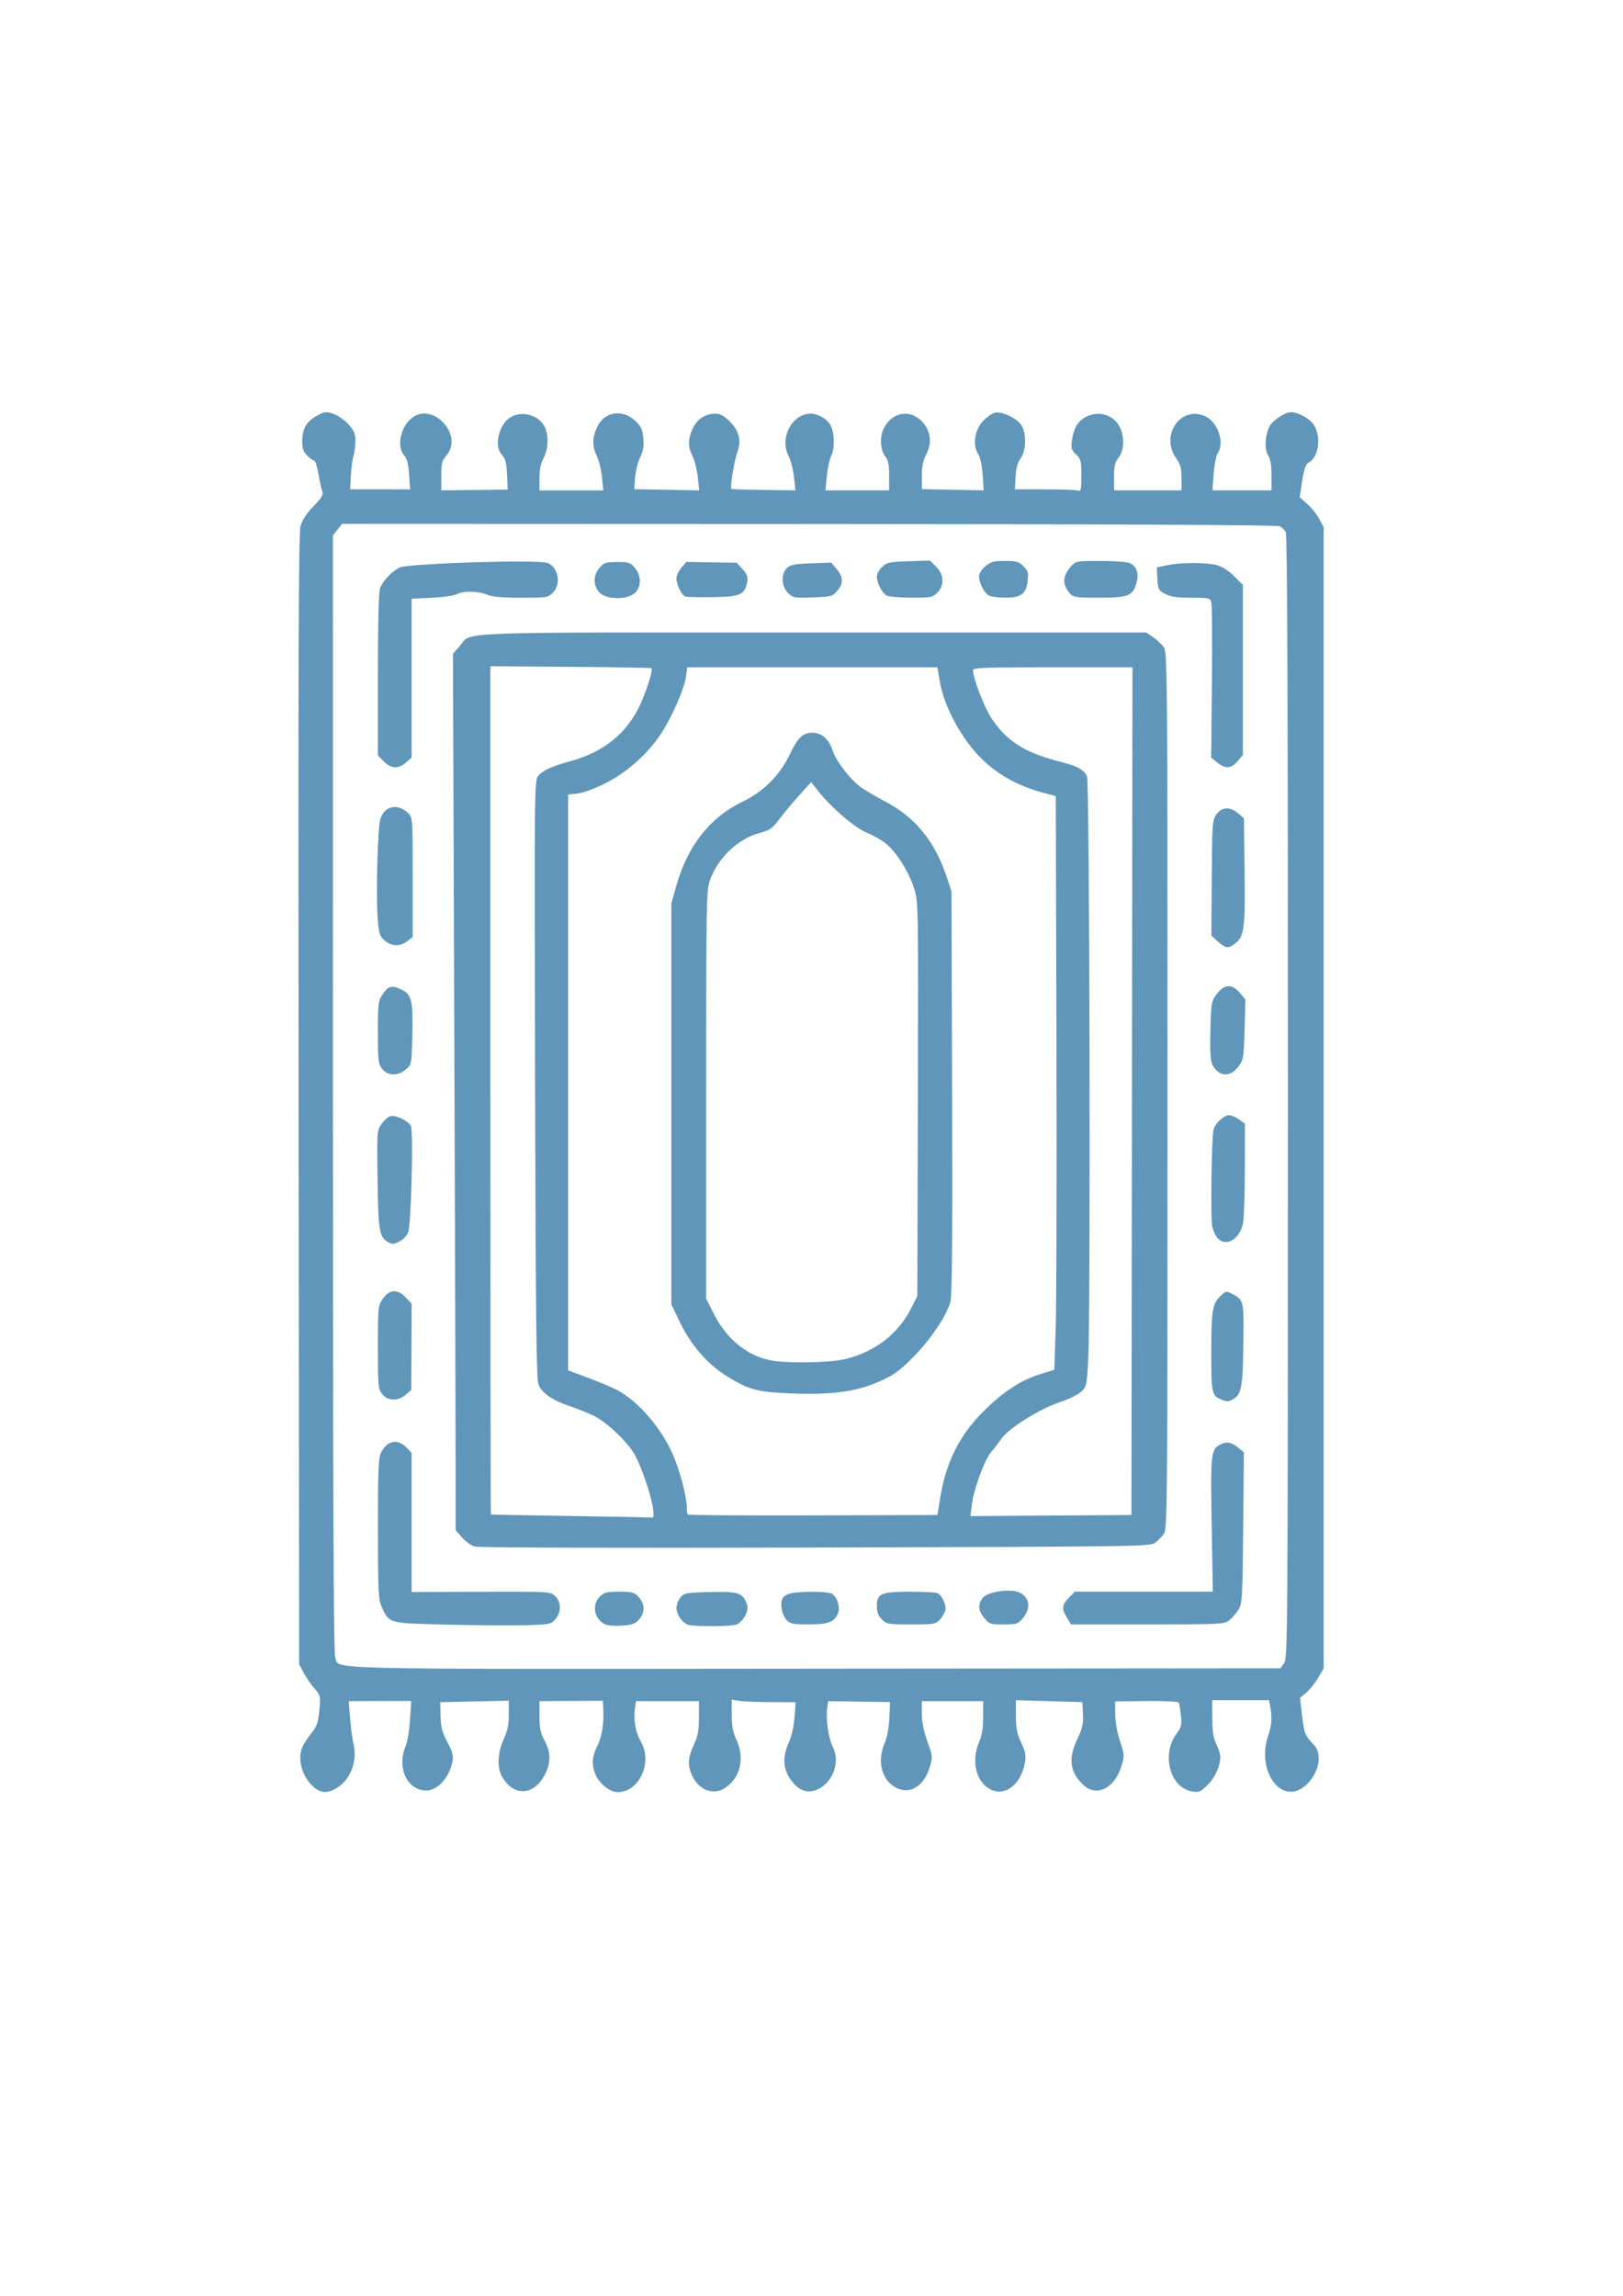 <?xml version="1.0" encoding="UTF-8" standalone="no"?>
<!-- Created with Inkscape (http://www.inkscape.org/) -->

<svg
   width="210mm"
   height="297mm"
   viewBox="0 0 210 297"
   version="1.1"
   id="svg1"
   xml:space="preserve"
   sodipodi:docname="carpet_icone.svg"
   inkscape:version="1.4 (1:1.4+202410161351+e7c3feb100)"
   xmlns:inkscape="http://www.inkscape.org/namespaces/inkscape"
   xmlns:sodipodi="http://sodipodi.sourceforge.net/DTD/sodipodi-0.dtd"
   xmlns="http://www.w3.org/2000/svg"
   xmlns:svg="http://www.w3.org/2000/svg"><sodipodi:namedview
     id="namedview1"
     pagecolor="#505050"
     bordercolor="#eeeeee"
     borderopacity="1"
     inkscape:showpageshadow="0"
     inkscape:pageopacity="0"
     inkscape:pagecheckerboard="0"
     inkscape:deskcolor="#d1d1d1"
     inkscape:document-units="mm"
     inkscape:zoom="0.75098906"
     inkscape:cx="397.47583"
     inkscape:cy="561.92563"
     inkscape:window-width="2502"
     inkscape:window-height="1043"
     inkscape:window-x="0"
     inkscape:window-y="0"
     inkscape:window-maximized="1"
     inkscape:current-layer="svg1" /><defs
     id="defs1" /><g
     id="layer1"
     style="fill:#6096ba;fill-opacity:1"
     inkscape:export-filename="carpet_icone1.svg"
     inkscape:export-xdpi="25"
     inkscape:export-ydpi="25"><path
       style="fill:#6096ba;fill-opacity:1"
       d="m 40.321,230.923 c -1.377,-1.377 -1.868,-3.645 -1.107,-5.111 0.204,-0.393 0.722,-1.155 1.151,-1.694 0.636,-0.799 0.813,-1.328 0.956,-2.871 0.171,-1.837 0.153,-1.917 -0.621,-2.798 -0.438,-0.499 -1.065,-1.41 -1.393,-2.024 l -0.597,-1.117 -0.075,-73.025 c -0.058,-56.954 -0.004,-73.285 0.249,-74.207 0.22,-0.802 0.757,-1.63 1.671,-2.573 1.068,-1.103 1.306,-1.502 1.147,-1.931 -0.11,-0.297 -0.334,-1.312 -0.499,-2.256 -0.164,-0.944 -0.411,-1.716 -0.548,-1.716 -0.137,0 -0.542,-0.292 -0.899,-0.649 -0.501,-0.501 -0.649,-0.927 -0.649,-1.865 0,-1.618 0.511,-2.521 1.855,-3.276 1.021,-0.574 1.199,-0.597 2.153,-0.282 0.572,0.189 1.452,0.799 1.956,1.357 0.748,0.828 0.915,1.223 0.915,2.164 0,0.633 -0.111,1.496 -0.247,1.917 -0.136,0.422 -0.291,1.571 -0.343,2.553 l -0.096,1.786 h 3.88 3.88 l -0.129,-1.918 c -0.092,-1.374 -0.27,-2.073 -0.626,-2.464 -1.017,-1.117 -0.493,-3.689 0.988,-4.854 2.715,-2.135 6.727,2.218 4.467,4.846 -0.571,0.664 -0.661,1.025 -0.661,2.646 l -2.4e-5,1.877 4.296,-0.052 4.296,-0.052 -0.086,-1.932 c -0.068,-1.532 -0.203,-2.058 -0.653,-2.543 -1.074,-1.157 -0.427,-3.975 1.122,-4.89 1.44,-0.851 3.481,-0.325 4.332,1.115 0.612,1.036 0.576,2.965 -0.078,4.185 -0.361,0.674 -0.529,1.493 -0.529,2.579 v 1.591 h 4.131 4.131 l -0.174,-1.72 c -0.095,-0.946 -0.419,-2.23 -0.719,-2.853 -0.584,-1.214 -0.527,-2.411 0.181,-3.779 0.953,-1.843 3.185,-2.166 4.791,-0.693 0.809,0.741 0.977,1.091 1.09,2.271 0.102,1.064 0.007,1.656 -0.403,2.497 -0.296,0.606 -0.589,1.781 -0.652,2.611 l -0.115,1.509 4.202,0.078 4.202,0.078 -0.18,-1.72 c -0.099,-0.946 -0.403,-2.162 -0.676,-2.701 -0.624,-1.236 -0.619,-2.161 0.019,-3.565 0.559,-1.232 1.63,-1.936 2.943,-1.936 0.618,0 1.103,0.264 1.843,1.005 1.257,1.257 1.552,2.529 0.951,4.101 -0.35,0.917 -0.9,4.355 -0.74,4.626 0.025,0.042 1.901,0.101 4.17,0.132 l 4.125,0.057 -0.184,-1.719 c -0.101,-0.946 -0.423,-2.187 -0.714,-2.758 -1.182,-2.317 0.461,-5.445 2.861,-5.445 0.994,0 2.165,0.706 2.616,1.579 0.501,0.969 0.519,2.98 0.035,3.924 -0.201,0.393 -0.449,1.548 -0.549,2.567 l -0.183,1.852 h 4.121 4.121 v -1.883 c 0,-1.482 -0.113,-2.026 -0.529,-2.555 -0.637,-0.81 -0.702,-2.53 -0.138,-3.622 1.21,-2.34 3.879,-2.489 5.355,-0.298 0.749,1.112 0.776,2.486 0.074,3.796 -0.373,0.695 -0.529,1.493 -0.529,2.695 v 1.707 l 4.002,0.079 4.002,0.079 -0.139,-2.018 c -0.087,-1.264 -0.31,-2.279 -0.596,-2.716 -0.736,-1.123 -0.422,-3.137 0.662,-4.256 0.475,-0.49 1.151,-0.963 1.503,-1.051 0.877,-0.22 2.842,0.69 3.432,1.59 0.688,1.049 0.643,3.311 -0.084,4.295 -0.391,0.529 -0.588,1.25 -0.652,2.391 l -0.092,1.634 3.881,-4.82e-4 c 2.135,-2.65e-4 4.069,0.072 4.299,0.16 0.36,0.138 0.419,-0.133 0.419,-1.938 0,-1.918 -0.059,-2.154 -0.687,-2.74 -0.589,-0.551 -0.666,-0.796 -0.539,-1.732 0.213,-1.576 0.672,-2.423 1.633,-3.017 1.602,-0.99 3.692,-0.466 4.528,1.135 0.666,1.276 0.617,3.085 -0.107,4.006 -0.481,0.612 -0.595,1.093 -0.595,2.507 v 1.75 h 4.366 4.366 v -1.573 c 0,-1.285 -0.133,-1.765 -0.728,-2.623 -2.106,-3.04 0.779,-6.944 3.927,-5.316 1.568,0.811 2.378,3.432 1.469,4.757 -0.197,0.287 -0.429,1.474 -0.516,2.639 l -0.158,2.117 h 3.823 3.823 v -1.928 c 0,-1.334 -0.132,-2.13 -0.43,-2.584 -0.559,-0.853 -0.37,-3.069 0.342,-4.023 0.283,-0.379 0.963,-0.922 1.511,-1.207 0.883,-0.458 1.113,-0.479 2.022,-0.179 0.564,0.186 1.346,0.673 1.738,1.082 1.315,1.373 1.085,4.46 -0.391,5.249 -0.366,0.196 -0.577,0.808 -0.821,2.371 l -0.328,2.108 0.971,0.853 c 0.534,0.469 1.232,1.34 1.551,1.936 l 0.58,1.083 v 73.819 73.819 l -0.722,1.229 c -0.397,0.676 -1.084,1.533 -1.526,1.905 l -0.803,0.676 0.26,2.291 c 0.259,2.279 0.383,2.585 1.529,3.791 1.168,1.228 0.649,3.733 -1.089,5.26 -3.084,2.708 -6.441,-1.881 -4.793,-6.553 0.425,-1.205 0.497,-2.344 0.232,-3.671 l -0.165,-0.827 h -3.671 -3.671 l 0.009,2.315 c 0.007,1.732 0.138,2.581 0.52,3.373 0.281,0.582 0.515,1.296 0.519,1.587 0.017,1.21 -0.632,2.689 -1.609,3.666 -0.931,0.931 -1.13,1.017 -2.021,0.875 -2.897,-0.461 -4.045,-4.819 -1.987,-7.545 0.584,-0.773 0.651,-1.069 0.523,-2.308 -0.081,-0.782 -0.212,-1.526 -0.291,-1.655 -0.079,-0.128 -1.963,-0.214 -4.187,-0.19 l -4.043,0.044 0.022,1.704 c 0.013,1.022 0.262,2.408 0.622,3.463 0.574,1.683 0.582,1.82 0.187,3.179 -0.839,2.887 -3.247,4.085 -4.944,2.459 -1.754,-1.68 -1.975,-3.378 -0.77,-5.923 0.663,-1.401 0.791,-1.974 0.727,-3.243 l -0.077,-1.542 -4.299,-0.125 -4.299,-0.125 v 2.02 c 0,1.621 0.135,2.305 0.681,3.459 0.547,1.156 0.645,1.655 0.498,2.539 -0.486,2.935 -2.687,4.573 -4.625,3.441 -1.756,-1.025 -2.333,-3.675 -1.316,-6.045 0.376,-0.878 0.529,-1.82 0.528,-3.263 l -0.001,-2.029 h -3.968 -3.968 l -0.003,1.587 c -0.002,1.058 0.237,2.265 0.716,3.618 0.718,2.03 0.718,2.031 0.259,3.489 -0.808,2.564 -2.883,3.562 -4.706,2.264 -1.589,-1.132 -2.011,-3.377 -1.054,-5.61 0.307,-0.715 0.537,-1.97 0.589,-3.202 l 0.085,-2.025 -4.003,-0.061 -4.003,-0.061 -0.135,1.011 c -0.183,1.368 0.198,3.884 0.75,4.951 0.957,1.851 0.022,4.507 -1.911,5.424 -1.129,0.536 -2.173,0.325 -3.051,-0.616 -1.476,-1.583 -1.708,-3.294 -0.738,-5.433 0.345,-0.761 0.64,-2.073 0.728,-3.241 l 0.148,-1.962 -3.147,-0.003 c -1.731,-0.002 -3.594,-0.077 -4.139,-0.167 l -0.992,-0.164 0.006,1.953 c 0.004,1.431 0.156,2.271 0.568,3.143 1.147,2.431 0.591,4.968 -1.382,6.304 -1.578,1.069 -3.518,0.303 -4.385,-1.732 -0.526,-1.234 -0.449,-2.217 0.296,-3.819 0.528,-1.135 0.659,-1.835 0.661,-3.532 l 0.002,-2.117 h -4.075 -4.075 l -0.133,0.992 c -0.199,1.487 0.09,3.07 0.78,4.278 1.54,2.693 -0.232,6.503 -3.025,6.503 -0.995,0 -2.37,-1.1 -2.869,-2.294 -0.523,-1.253 -0.446,-2.318 0.272,-3.735 0.599,-1.182 0.862,-2.953 0.74,-4.975 l -0.05,-0.818 -4.1,0.024 -4.1,0.024 -0.001,1.93 c -0.001,1.553 0.128,2.173 0.66,3.173 0.783,1.47 0.831,2.707 0.161,4.157 -1.402,3.038 -4.252,3.208 -5.743,0.344 -0.578,-1.111 -0.456,-3.062 0.292,-4.67 0.498,-1.069 0.659,-1.853 0.659,-3.204 v -1.789 l -4.432,0.1 -4.432,0.1 0.038,1.782 c 0.031,1.447 0.196,2.079 0.878,3.364 0.671,1.265 0.805,1.767 0.667,2.504 -0.391,2.085 -1.909,3.771 -3.394,3.771 -2.474,0 -3.836,-2.948 -2.662,-5.758 0.232,-0.554 0.486,-2.091 0.565,-3.416 l 0.144,-2.409 -4.038,0.01 -4.038,0.011 0.166,2.163 c 0.091,1.189 0.303,2.757 0.471,3.484 0.524,2.27 -0.531,4.753 -2.44,5.74 -1.198,0.619 -1.989,0.479 -3.002,-0.534 z M 166.15,215.167 c 0.467,-0.63 0.485,-3.29 0.492,-73.221 0.005,-50.09 -0.078,-72.728 -0.27,-73.085 -0.152,-0.285 -0.499,-0.637 -0.77,-0.782 -0.323,-0.173 -21.295,-0.272 -60.912,-0.288 l -60.419,-0.024 -0.596,0.745 -0.596,0.745 -0.001,72.126 c -9.48e-4,52.015 0.08,72.36 0.291,72.965 0.589,1.691 -4.056,1.577 61.993,1.522 l 60.303,-0.049 z M 57.987,210.175 c -7.771,-0.179 -7.609,-0.136 -8.592,-2.276 -0.441,-0.961 -0.487,-1.895 -0.492,-10.133 -0.005,-7.542 0.061,-9.204 0.39,-9.84 0.834,-1.612 2.187,-1.86 3.354,-0.614 l 0.616,0.658 v 8.991 8.991 l 8.968,-0.029 c 8.909,-0.028 8.973,-0.025 9.591,0.557 0.814,0.765 0.826,2.083 0.027,2.995 -0.567,0.648 -0.744,0.684 -3.77,0.769 -1.746,0.049 -6.288,0.018 -10.093,-0.07 z m 20.374,-0.009 c -1.446,-0.625 -1.85,-2.52 -0.768,-3.602 0.567,-0.567 0.886,-0.649 2.526,-0.649 1.69,0 1.941,0.07 2.526,0.7 0.813,0.877 0.832,1.968 0.051,2.876 -0.493,0.573 -0.878,0.715 -2.183,0.808 -0.871,0.062 -1.84,0.002 -2.152,-0.133 z m 10.825,0.06 c -0.792,-0.153 -1.659,-1.303 -1.659,-2.202 0,-0.401 0.227,-1.01 0.505,-1.353 0.473,-0.585 0.713,-0.63 3.745,-0.714 3.601,-0.099 4.25,0.082 4.769,1.334 0.267,0.645 0.248,0.932 -0.113,1.69 -0.239,0.502 -0.741,1.029 -1.116,1.172 -0.661,0.251 -4.943,0.302 -6.13,0.072 z m 12.643,-0.593 c -0.64,-0.64 -0.949,-2.168 -0.578,-2.861 0.168,-0.315 0.676,-0.586 1.281,-0.686 1.537,-0.254 4.551,-0.202 5.093,0.087 0.666,0.357 1.108,1.72 0.811,2.502 -0.439,1.155 -1.251,1.472 -3.769,1.472 -1.947,0 -2.405,-0.083 -2.837,-0.514 z m 12.276,-0.135 c -0.472,-0.472 -0.649,-0.937 -0.649,-1.705 0,-1.637 0.55,-1.879 4.271,-1.879 1.702,0 3.287,0.074 3.523,0.164 0.629,0.242 1.26,1.615 1.053,2.296 -0.097,0.32 -0.422,0.85 -0.721,1.177 -0.506,0.553 -0.766,0.595 -3.686,0.595 -2.982,0 -3.174,-0.033 -3.79,-0.649 z m 13.265,-0.165 c -0.807,-0.959 -0.871,-1.808 -0.199,-2.638 0.658,-0.813 3.692,-1.224 4.8,-0.651 1.276,0.66 1.435,2.035 0.379,3.29 -0.642,0.763 -0.799,0.814 -2.49,0.814 -1.691,0 -1.848,-0.051 -2.49,-0.814 z m 10.689,-0.046 c -0.712,-1.168 -0.662,-1.691 0.247,-2.6 l 0.773,-0.773 h 8.924 8.924 l -0.147,-8.66 c -0.157,-9.217 -0.102,-9.733 1.111,-10.382 0.791,-0.423 1.401,-0.325 2.264,0.365 l 0.794,0.635 -0.091,9.748 c -0.086,9.154 -0.123,9.8 -0.614,10.604 -0.288,0.471 -0.828,1.096 -1.201,1.389 -0.653,0.513 -1.052,0.533 -10.568,0.533 h -9.89 z m -76.633,-9.216 c -0.458,-0.134 -1.202,-0.665 -1.654,-1.179 l -0.821,-0.935 0.008,-6.01 c 0.004,-3.306 -0.073,-28.816 -0.172,-56.69 l -0.179,-50.68 0.873,-0.994 c 1.679,-1.912 -2.24,-1.761 45.589,-1.761 h 43.233 l 0.875,0.595 c 0.481,0.327 1.101,0.901 1.378,1.275 0.491,0.664 0.504,2.056 0.505,57.395 9.5e-4,55.062 -0.013,56.734 -0.496,57.38 -0.273,0.366 -0.787,0.879 -1.142,1.141 -0.613,0.452 -2.781,0.481 -43.904,0.591 -26.066,0.069 -43.59,0.018 -44.092,-0.129 z m 23.068,-4.94 c -0.278,-1.919 -1.669,-5.873 -2.547,-7.245 -0.977,-1.524 -3.167,-3.615 -4.739,-4.524 -0.655,-0.379 -2.143,-1.005 -3.307,-1.392 -2.433,-0.808 -3.748,-1.704 -4.232,-2.881 -0.269,-0.654 -0.359,-8.832 -0.435,-39.492 -0.095,-38.362 -0.092,-38.672 0.433,-39.261 0.63,-0.707 1.732,-1.2 4.231,-1.895 4.047,-1.126 6.904,-3.343 8.67,-6.728 0.889,-1.705 1.975,-5.023 1.725,-5.273 C 84.239,86.386 79.526,86.307 73.822,86.266 l -10.372,-0.075 1.27e-4,54.835 c 7e-5,30.159 0.03,54.86 0.066,54.89 0.036,0.03 4.71,0.123 10.385,0.206 5.675,0.083 10.422,0.177 10.547,0.209 0.126,0.032 0.146,-0.507 0.046,-1.198 z m 37.121,-1.159 c 0.731,-4.647 2.439,-8.153 5.467,-11.221 2.57,-2.605 4.931,-4.177 7.446,-4.958 l 1.89,-0.587 0.18,-5.424 c 0.099,-2.983 0.142,-19.685 0.095,-37.115 l -0.085,-31.691 -1.058,-0.266 c -3.516,-0.884 -6.184,-2.29 -8.425,-4.442 -2.626,-2.522 -4.949,-6.761 -5.516,-10.069 L 121.286,86.323 H 105.104 88.922 l -0.166,1.212 c -0.21,1.529 -1.67,4.919 -3.082,7.155 -1.683,2.665 -4.442,5.168 -7.281,6.605 -1.403,0.71 -2.929,1.279 -3.65,1.361 l -1.239,0.14 v 37.239 37.239 l 2.712,1.016 c 1.492,0.559 3.214,1.296 3.827,1.638 2.609,1.455 5.437,4.738 6.943,8.06 0.889,1.961 1.863,5.558 1.863,6.88 0,0.497 0.071,0.975 0.158,1.062 0.087,0.087 7.388,0.137 16.224,0.11 l 16.065,-0.048 z m -20.33,-13.759 c -3.477,-0.194 -4.599,-0.537 -7.333,-2.24 -2.442,-1.522 -4.583,-4.011 -6.009,-6.985 l -1.078,-2.249 v -25.929 -25.929 l 0.63,-2.249 c 1.454,-5.186 4.354,-8.885 8.551,-10.901 2.728,-1.311 4.864,-3.443 6.136,-6.123 1.037,-2.184 1.704,-2.82 2.962,-2.82 1.163,0 2.113,0.847 2.602,2.32 0.463,1.394 2.199,3.66 3.604,4.705 0.503,0.374 1.864,1.176 3.024,1.782 4.036,2.109 6.541,5.146 8.117,9.845 l 0.621,1.852 0.081,26.061 c 0.058,18.771 -0.003,26.347 -0.218,27.082 -0.523,1.79 -2.444,4.67 -4.626,6.933 -1.682,1.745 -2.526,2.391 -4.11,3.143 -3.321,1.577 -6.853,2.041 -12.955,1.7 z m 7.738,-4.321 c 3.962,-0.84 7.148,-3.225 8.875,-6.646 l 0.796,-1.577 0.066,-25.527 c 0.066,-25.433 0.064,-25.533 -0.498,-27.266 -0.69,-2.124 -2.265,-4.62 -3.622,-5.738 -0.556,-0.458 -1.675,-1.098 -2.486,-1.421 -1.541,-0.614 -4.609,-3.244 -6.321,-5.419 l -0.876,-1.113 -1.505,1.654 c -0.828,0.91 -1.988,2.299 -2.579,3.088 -0.932,1.243 -1.259,1.481 -2.463,1.79 -2.89,0.741 -5.533,3.241 -6.572,6.217 -0.443,1.27 -0.474,3.064 -0.474,27.708 v 26.35 l 1.024,2.018 c 1.649,3.249 4.269,5.374 7.381,5.989 1.852,0.366 7.32,0.301 9.254,-0.109 z m 37.44,-34.736 0.067,-54.835 h -10.319 c -8.833,0 -10.319,0.055 -10.319,0.383 0,0.986 1.421,4.713 2.334,6.12 1.943,2.995 4.316,4.528 8.767,5.665 2.462,0.629 3.24,1.047 3.66,1.97 0.329,0.722 0.468,69.438 0.152,75.411 -0.171,3.24 -0.223,3.487 -0.87,4.134 -0.398,0.398 -1.609,0.995 -2.876,1.416 -2.557,0.851 -6.549,3.354 -7.472,4.683 -0.34,0.49 -0.937,1.263 -1.326,1.718 -0.874,1.022 -2.251,4.753 -2.506,6.79 l -0.19,1.518 10.416,-0.069 10.416,-0.069 z m 11.566,39.899 c -1.246,-0.505 -1.315,-0.841 -1.3,-6.338 0.015,-5.488 0.136,-6.119 1.39,-7.254 0.487,-0.44 0.598,-0.447 1.303,-0.083 1.519,0.785 1.533,0.849 1.453,6.59 -0.077,5.548 -0.255,6.47 -1.367,7.065 -0.589,0.315 -0.747,0.317 -1.479,0.021 z M 49.446,180.347 c -0.514,-0.653 -0.548,-1.035 -0.548,-6.046 0,-5.13 0.025,-5.386 0.604,-6.248 0.845,-1.258 1.912,-1.341 2.973,-0.23 l 0.789,0.826 -0.023,5.579 -0.023,5.579 -0.72,0.619 c -1.008,0.867 -2.336,0.833 -3.052,-0.078 z m 0.708,-19.697 c -1.073,-0.625 -1.209,-1.466 -1.301,-8.058 -0.087,-6.242 -0.079,-6.353 0.514,-7.184 0.331,-0.464 0.834,-0.918 1.118,-1.008 0.65,-0.206 2.311,0.566 2.674,1.243 0.353,0.659 0.046,12.747 -0.349,13.785 -0.155,0.407 -0.617,0.913 -1.025,1.124 -0.869,0.45 -1.012,0.458 -1.63,0.099 z m 107.372,-0.489 c -0.254,-0.28 -0.561,-0.95 -0.682,-1.489 -0.218,-0.966 -0.084,-11.312 0.162,-12.51 0.161,-0.784 1.346,-1.896 2.021,-1.896 0.284,0 0.862,0.246 1.284,0.547 l 0.768,0.547 -0.011,5.869 c -0.006,3.228 -0.111,6.381 -0.232,7.007 -0.404,2.091 -2.21,3.14 -3.311,1.924 z M 49.446,138.278 c -0.5,-0.636 -0.548,-1.051 -0.548,-4.723 0,-3.756 0.041,-4.087 0.605,-4.923 0.728,-1.08 1.202,-1.205 2.403,-0.635 1.361,0.646 1.542,1.374 1.444,5.814 -0.086,3.888 -0.086,3.889 -0.829,4.527 -1.03,0.885 -2.352,0.86 -3.075,-0.059 z m 107.938,0.175 c -0.765,-0.765 -0.863,-1.459 -0.761,-5.376 0.089,-3.399 0.121,-3.574 0.833,-4.508 0.976,-1.28 1.962,-1.319 2.971,-0.12 l 0.716,0.851 -0.11,3.883 c -0.106,3.749 -0.135,3.916 -0.838,4.838 -0.847,1.111 -1.961,1.282 -2.811,0.432 z m 0.208,-16.643 -0.852,-0.761 0.049,-7.459 c 0.047,-7.097 0.076,-7.496 0.601,-8.234 0.696,-0.977 1.779,-1.03 2.817,-0.138 l 0.742,0.638 0.084,6.836 c 0.09,7.402 -0.041,8.436 -1.184,9.336 -0.914,0.719 -1.244,0.687 -2.257,-0.218 z M 49.775,121.67 c -0.673,-0.579 -0.755,-0.847 -0.912,-2.977 -0.226,-3.055 0.007,-11.62 0.346,-12.735 0.516,-1.697 2.215,-2.068 3.591,-0.785 0.591,0.552 0.595,0.61 0.595,8.296 v 7.74 l -0.697,0.548 c -0.923,0.726 -2.015,0.694 -2.923,-0.087 z M 49.671,98.514 48.898,97.741 v -10.454 c 0,-6.743 0.1,-10.719 0.281,-11.199 0.354,-0.938 1.465,-2.123 2.492,-2.659 1.043,-0.544 18.045,-1.072 19.195,-0.596 1.394,0.578 1.769,2.742 0.665,3.845 -0.623,0.623 -0.789,0.649 -4.11,0.649 -2.477,0 -3.73,-0.113 -4.41,-0.397 -1.155,-0.483 -3.093,-0.516 -3.879,-0.066 -0.318,0.182 -1.769,0.39 -3.224,0.463 l -2.646,0.132 v 10.274 10.274 l -0.742,0.641 c -0.992,0.856 -1.903,0.814 -2.85,-0.133 z m 107.838,0.135 -0.794,-0.636 0.096,-9.776 c 0.053,-5.377 0.015,-10.031 -0.084,-10.343 -0.167,-0.526 -0.358,-0.567 -2.614,-0.567 -1.868,0 -2.648,-0.115 -3.356,-0.493 -0.863,-0.461 -0.927,-0.587 -1.001,-1.96 l -0.079,-1.467 1.348,-0.289 c 1.737,-0.373 5.126,-0.369 6.481,0.007 0.628,0.174 1.514,0.75 2.183,1.419 l 1.125,1.125 v 10.995 10.995 l -0.685,0.814 c -0.823,0.978 -1.559,1.028 -2.622,0.176 z M 77.593,76.678 c -0.863,-0.863 -0.872,-2.238 -0.019,-3.229 0.56,-0.651 0.812,-0.734 2.271,-0.742 1.476,-0.009 1.706,0.065 2.28,0.733 0.909,1.056 0.882,2.6 -0.058,3.339 -1.064,0.837 -3.594,0.779 -4.474,-0.101 z m 11.053,0.483 c -0.476,-0.207 -1.119,-1.538 -1.119,-2.319 0,-0.363 0.287,-0.994 0.639,-1.402 l 0.639,-0.742 3.264,0.052 3.264,0.052 0.754,0.841 c 0.611,0.682 0.723,0.998 0.589,1.667 -0.33,1.649 -0.858,1.879 -4.458,1.941 -1.779,0.031 -3.386,-0.01 -3.571,-0.09 z M 101.96,76.703 c -0.877,-0.877 -0.936,-2.497 -0.118,-3.237 0.449,-0.407 1.054,-0.521 3.132,-0.594 l 2.575,-0.09 0.705,0.837 c 0.874,1.038 0.893,1.871 0.067,2.833 -0.603,0.702 -0.777,0.747 -3.162,0.834 -2.411,0.087 -2.554,0.061 -3.198,-0.583 z m 12.753,0.339 c -0.596,-0.347 -1.257,-1.627 -1.257,-2.433 0,-0.346 0.307,-0.917 0.682,-1.27 0.615,-0.579 0.952,-0.65 3.436,-0.732 l 2.754,-0.09 0.797,0.797 c 1.035,1.035 1.096,2.416 0.148,3.364 -0.607,0.607 -0.829,0.649 -3.373,0.641 -1.498,-0.004 -2.932,-0.129 -3.187,-0.278 z m 13.229,0 c -0.602,-0.351 -1.257,-1.63 -1.257,-2.456 0,-0.402 0.311,-0.913 0.814,-1.336 0.692,-0.582 1.07,-0.685 2.526,-0.685 1.486,0 1.801,0.09 2.393,0.682 0.592,0.592 0.663,0.843 0.543,1.908 -0.191,1.697 -0.839,2.175 -2.932,2.165 -0.893,-0.004 -1.833,-0.129 -2.087,-0.278 z m 10.577,-0.178 c -1.132,-1.251 -1.087,-2.343 0.152,-3.704 0.504,-0.553 0.764,-0.595 3.654,-0.595 1.711,0 3.419,0.117 3.795,0.26 0.972,0.37 1.309,1.42 0.883,2.757 -0.484,1.522 -1.087,1.738 -4.865,1.742 -2.716,0.003 -3.264,-0.066 -3.62,-0.46 z"
       id="path1" /></g></svg>

